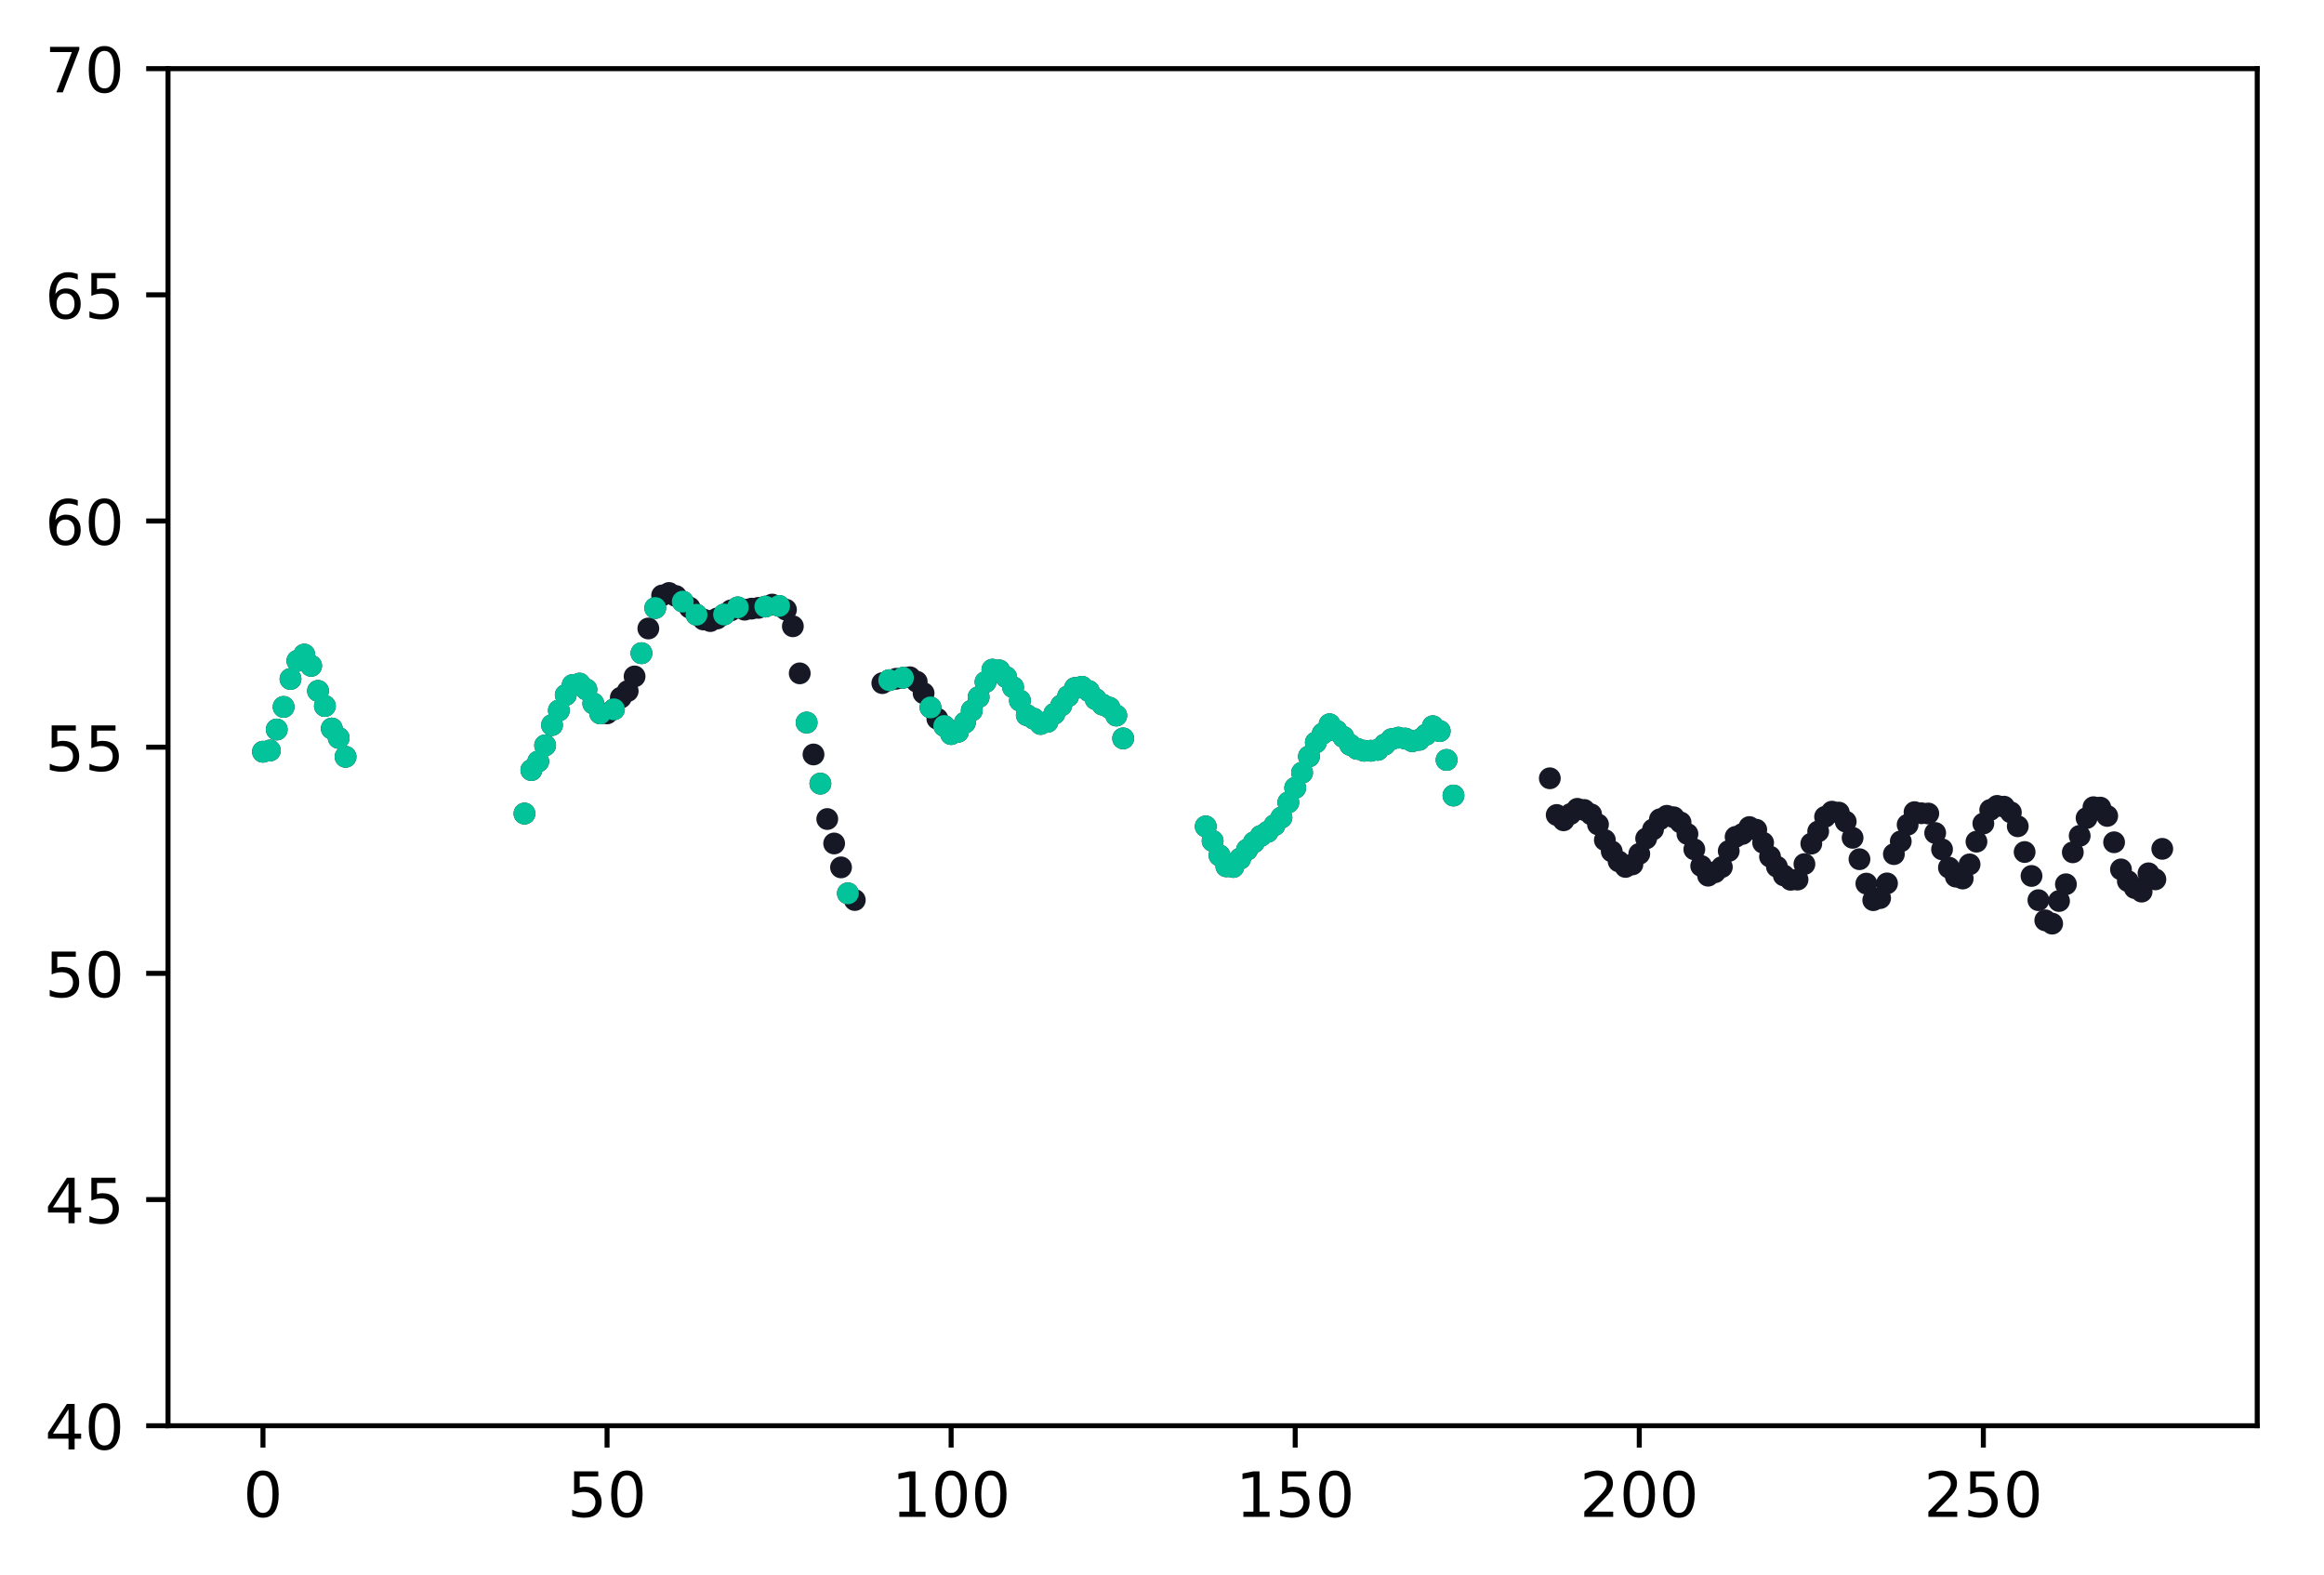 <?xml version="1.0" encoding="utf-8" standalone="no"?>
<!DOCTYPE svg PUBLIC "-//W3C//DTD SVG 1.1//EN"
  "http://www.w3.org/Graphics/SVG/1.1/DTD/svg11.dtd">
<!-- Created with matplotlib (https://matplotlib.org/) -->
<svg height="252.317pt" version="1.1" viewBox="0 0 372.425 252.317" width="372.425pt" xmlns="http://www.w3.org/2000/svg" xmlns:xlink="http://www.w3.org/1999/xlink">
 <defs>
  <style type="text/css">
*{stroke-linecap:butt;stroke-linejoin:round;}
  </style>
 </defs>
 <g id="figure_1">
  <g id="patch_1">
   <path d="M -0 252.317 
L 372.425 252.317 
L 372.425 0 
L -0 0 
z
" style="fill:#ffffff;"/>
  </g>
  <g id="axes_1">
   <g id="patch_2">
    <path d="M 26.925 228.439 
L 361.725 228.439 
L 361.725 10.999 
L 26.925 10.999 
z
" style="fill:#ffffff;"/>
   </g>
   <g id="matplotlib.axis_1">
    <g id="xtick_1">
     <g id="line2d_1">
      <defs>
       <path d="M 0 0 
L 0 3.5 
" id="mfdc6f84a9b" style="stroke:#000000;stroke-width:0.8;"/>
      </defs>
      <g>
       <use style="stroke:#000000;stroke-width:0.8;" x="42.143" xlink:href="#mfdc6f84a9b" y="228.439"/>
      </g>
     </g>
     <g id="text_1">
      <!-- 0 -->
      <defs>
       <path d="M 31.781 66.406 
Q 24.172 66.406 20.328 58.906 
Q 16.5 51.422 16.5 36.375 
Q 16.5 21.391 20.328 13.891 
Q 24.172 6.391 31.781 6.391 
Q 39.453 6.391 43.281 13.891 
Q 47.125 21.391 47.125 36.375 
Q 47.125 51.422 43.281 58.906 
Q 39.453 66.406 31.781 66.406 
z
M 31.781 74.219 
Q 44.047 74.219 50.516 64.516 
Q 56.984 54.828 56.984 36.375 
Q 56.984 17.969 50.516 8.266 
Q 44.047 -1.422 31.781 -1.422 
Q 19.531 -1.422 13.062 8.266 
Q 6.594 17.969 6.594 36.375 
Q 6.594 54.828 13.062 64.516 
Q 19.531 74.219 31.781 74.219 
z
" id="DejaVuSans-48"/>
      </defs>
      <g transform="translate(38.962 243.038)scale(0.1 -0.1)">
       <use xlink:href="#DejaVuSans-48"/>
      </g>
     </g>
    </g>
    <g id="xtick_2">
     <g id="line2d_2">
      <g>
       <use style="stroke:#000000;stroke-width:0.8;" x="97.282" xlink:href="#mfdc6f84a9b" y="228.439"/>
      </g>
     </g>
     <g id="text_2">
      <!-- 50 -->
      <defs>
       <path d="M 10.797 72.906 
L 49.516 72.906 
L 49.516 64.594 
L 19.828 64.594 
L 19.828 46.734 
Q 21.969 47.469 24.109 47.828 
Q 26.266 48.188 28.422 48.188 
Q 40.625 48.188 47.75 41.5 
Q 54.891 34.812 54.891 23.391 
Q 54.891 11.625 47.562 5.094 
Q 40.234 -1.422 26.906 -1.422 
Q 22.312 -1.422 17.547 -0.641 
Q 12.797 0.141 7.719 1.703 
L 7.719 11.625 
Q 12.109 9.234 16.797 8.062 
Q 21.484 6.891 26.703 6.891 
Q 35.156 6.891 40.078 11.328 
Q 45.016 15.766 45.016 23.391 
Q 45.016 31 40.078 35.438 
Q 35.156 39.891 26.703 39.891 
Q 22.75 39.891 18.812 39.016 
Q 14.891 38.141 10.797 36.281 
z
" id="DejaVuSans-53"/>
      </defs>
      <g transform="translate(90.919 243.038)scale(0.1 -0.1)">
       <use xlink:href="#DejaVuSans-53"/>
       <use x="63.623" xlink:href="#DejaVuSans-48"/>
      </g>
     </g>
    </g>
    <g id="xtick_3">
     <g id="line2d_3">
      <g>
       <use style="stroke:#000000;stroke-width:0.8;" x="152.42" xlink:href="#mfdc6f84a9b" y="228.439"/>
      </g>
     </g>
     <g id="text_3">
      <!-- 100 -->
      <defs>
       <path d="M 12.406 8.297 
L 28.516 8.297 
L 28.516 63.922 
L 10.984 60.406 
L 10.984 69.391 
L 28.422 72.906 
L 38.281 72.906 
L 38.281 8.297 
L 54.391 8.297 
L 54.391 0 
L 12.406 0 
z
" id="DejaVuSans-49"/>
      </defs>
      <g transform="translate(142.876 243.038)scale(0.1 -0.1)">
       <use xlink:href="#DejaVuSans-49"/>
       <use x="63.623" xlink:href="#DejaVuSans-48"/>
       <use x="127.246" xlink:href="#DejaVuSans-48"/>
      </g>
     </g>
    </g>
    <g id="xtick_4">
     <g id="line2d_4">
      <g>
       <use style="stroke:#000000;stroke-width:0.8;" x="207.558" xlink:href="#mfdc6f84a9b" y="228.439"/>
      </g>
     </g>
     <g id="text_4">
      <!-- 150 -->
      <g transform="translate(198.014 243.038)scale(0.1 -0.1)">
       <use xlink:href="#DejaVuSans-49"/>
       <use x="63.623" xlink:href="#DejaVuSans-53"/>
       <use x="127.246" xlink:href="#DejaVuSans-48"/>
      </g>
     </g>
    </g>
    <g id="xtick_5">
     <g id="line2d_5">
      <g>
       <use style="stroke:#000000;stroke-width:0.8;" x="262.697" xlink:href="#mfdc6f84a9b" y="228.439"/>
      </g>
     </g>
     <g id="text_5">
      <!-- 200 -->
      <defs>
       <path d="M 19.188 8.297 
L 53.609 8.297 
L 53.609 0 
L 7.328 0 
L 7.328 8.297 
Q 12.938 14.109 22.625 23.891 
Q 32.328 33.688 34.812 36.531 
Q 39.547 41.844 41.422 45.531 
Q 43.312 49.219 43.312 52.781 
Q 43.312 58.594 39.234 62.25 
Q 35.156 65.922 28.609 65.922 
Q 23.969 65.922 18.812 64.312 
Q 13.672 62.703 7.812 59.422 
L 7.812 69.391 
Q 13.766 71.781 18.938 73 
Q 24.125 74.219 28.422 74.219 
Q 39.75 74.219 46.484 68.547 
Q 53.219 62.891 53.219 53.422 
Q 53.219 48.922 51.531 44.891 
Q 49.859 40.875 45.406 35.406 
Q 44.188 33.984 37.641 27.219 
Q 31.109 20.453 19.188 8.297 
z
" id="DejaVuSans-50"/>
      </defs>
      <g transform="translate(253.153 243.038)scale(0.1 -0.1)">
       <use xlink:href="#DejaVuSans-50"/>
       <use x="63.623" xlink:href="#DejaVuSans-48"/>
       <use x="127.246" xlink:href="#DejaVuSans-48"/>
      </g>
     </g>
    </g>
    <g id="xtick_6">
     <g id="line2d_6">
      <g>
       <use style="stroke:#000000;stroke-width:0.8;" x="317.835" xlink:href="#mfdc6f84a9b" y="228.439"/>
      </g>
     </g>
     <g id="text_6">
      <!-- 250 -->
      <g transform="translate(308.291 243.038)scale(0.1 -0.1)">
       <use xlink:href="#DejaVuSans-50"/>
       <use x="63.623" xlink:href="#DejaVuSans-53"/>
       <use x="127.246" xlink:href="#DejaVuSans-48"/>
      </g>
     </g>
    </g>
   </g>
   <g id="matplotlib.axis_2">
    <g id="ytick_1">
     <g id="line2d_7">
      <defs>
       <path d="M 0 0 
L -3.5 0 
" id="mb478667472" style="stroke:#000000;stroke-width:0.8;"/>
      </defs>
      <g>
       <use style="stroke:#000000;stroke-width:0.8;" x="26.925" xlink:href="#mb478667472" y="228.439"/>
      </g>
     </g>
     <g id="text_7">
      <!-- 40 -->
      <defs>
       <path d="M 37.797 64.312 
L 12.891 25.391 
L 37.797 25.391 
z
M 35.203 72.906 
L 47.609 72.906 
L 47.609 25.391 
L 58.016 25.391 
L 58.016 17.188 
L 47.609 17.188 
L 47.609 0 
L 37.797 0 
L 37.797 17.188 
L 4.891 17.188 
L 4.891 26.703 
z
" id="DejaVuSans-52"/>
      </defs>
      <g transform="translate(7.2 232.238)scale(0.1 -0.1)">
       <use xlink:href="#DejaVuSans-52"/>
       <use x="63.623" xlink:href="#DejaVuSans-48"/>
      </g>
     </g>
    </g>
    <g id="ytick_2">
     <g id="line2d_8">
      <g>
       <use style="stroke:#000000;stroke-width:0.8;" x="26.925" xlink:href="#mb478667472" y="192.199"/>
      </g>
     </g>
     <g id="text_8">
      <!-- 45 -->
      <g transform="translate(7.2 195.998)scale(0.1 -0.1)">
       <use xlink:href="#DejaVuSans-52"/>
       <use x="63.623" xlink:href="#DejaVuSans-53"/>
      </g>
     </g>
    </g>
    <g id="ytick_3">
     <g id="line2d_9">
      <g>
       <use style="stroke:#000000;stroke-width:0.8;" x="26.925" xlink:href="#mb478667472" y="155.959"/>
      </g>
     </g>
     <g id="text_9">
      <!-- 50 -->
      <g transform="translate(7.2 159.758)scale(0.1 -0.1)">
       <use xlink:href="#DejaVuSans-53"/>
       <use x="63.623" xlink:href="#DejaVuSans-48"/>
      </g>
     </g>
    </g>
    <g id="ytick_4">
     <g id="line2d_10">
      <g>
       <use style="stroke:#000000;stroke-width:0.8;" x="26.925" xlink:href="#mb478667472" y="119.719"/>
      </g>
     </g>
     <g id="text_10">
      <!-- 55 -->
      <g transform="translate(7.2 123.518)scale(0.1 -0.1)">
       <use xlink:href="#DejaVuSans-53"/>
       <use x="63.623" xlink:href="#DejaVuSans-53"/>
      </g>
     </g>
    </g>
    <g id="ytick_5">
     <g id="line2d_11">
      <g>
       <use style="stroke:#000000;stroke-width:0.8;" x="26.925" xlink:href="#mb478667472" y="83.479"/>
      </g>
     </g>
     <g id="text_11">
      <!-- 60 -->
      <defs>
       <path d="M 33.016 40.375 
Q 26.375 40.375 22.484 35.828 
Q 18.609 31.297 18.609 23.391 
Q 18.609 15.531 22.484 10.953 
Q 26.375 6.391 33.016 6.391 
Q 39.656 6.391 43.531 10.953 
Q 47.406 15.531 47.406 23.391 
Q 47.406 31.297 43.531 35.828 
Q 39.656 40.375 33.016 40.375 
z
M 52.594 71.297 
L 52.594 62.312 
Q 48.875 64.062 45.094 64.984 
Q 41.312 65.922 37.594 65.922 
Q 27.828 65.922 22.672 59.328 
Q 17.531 52.734 16.797 39.406 
Q 19.672 43.656 24.016 45.922 
Q 28.375 48.188 33.594 48.188 
Q 44.578 48.188 50.953 41.516 
Q 57.328 34.859 57.328 23.391 
Q 57.328 12.156 50.688 5.359 
Q 44.047 -1.422 33.016 -1.422 
Q 20.359 -1.422 13.672 8.266 
Q 6.984 17.969 6.984 36.375 
Q 6.984 53.656 15.188 63.938 
Q 23.391 74.219 37.203 74.219 
Q 40.922 74.219 44.703 73.484 
Q 48.484 72.75 52.594 71.297 
z
" id="DejaVuSans-54"/>
      </defs>
      <g transform="translate(7.2 87.278)scale(0.1 -0.1)">
       <use xlink:href="#DejaVuSans-54"/>
       <use x="63.623" xlink:href="#DejaVuSans-48"/>
      </g>
     </g>
    </g>
    <g id="ytick_6">
     <g id="line2d_12">
      <g>
       <use style="stroke:#000000;stroke-width:0.8;" x="26.925" xlink:href="#mb478667472" y="47.239"/>
      </g>
     </g>
     <g id="text_12">
      <!-- 65 -->
      <g transform="translate(7.2 51.038)scale(0.1 -0.1)">
       <use xlink:href="#DejaVuSans-54"/>
       <use x="63.623" xlink:href="#DejaVuSans-53"/>
      </g>
     </g>
    </g>
    <g id="ytick_7">
     <g id="line2d_13">
      <g>
       <use style="stroke:#000000;stroke-width:0.8;" x="26.925" xlink:href="#mb478667472" y="10.999"/>
      </g>
     </g>
     <g id="text_13">
      <!-- 70 -->
      <defs>
       <path d="M 8.203 72.906 
L 55.078 72.906 
L 55.078 68.703 
L 28.609 0 
L 18.312 0 
L 43.219 64.594 
L 8.203 64.594 
z
" id="DejaVuSans-55"/>
      </defs>
      <g transform="translate(7.2 14.798)scale(0.1 -0.1)">
       <use xlink:href="#DejaVuSans-55"/>
       <use x="63.623" xlink:href="#DejaVuSans-48"/>
      </g>
     </g>
    </g>
   </g>
   <g id="line2d_14">
    <defs>
     <path d="M 0 1.25 
C 0.332 1.25 0.649 1.118 0.884 0.884 
C 1.118 0.649 1.25 0.332 1.25 0 
C 1.25 -0.332 1.118 -0.649 0.884 -0.884 
C 0.649 -1.118 0.332 -1.25 0 -1.25 
C -0.332 -1.25 -0.649 -1.118 -0.884 -0.884 
C -1.118 -0.649 -1.25 -0.332 -1.25 0 
C -1.25 0.332 -1.118 0.649 -0.884 0.884 
C -0.649 1.118 -0.332 1.25 0 1.25 
z
" id="m51a2cabc9d" style="stroke:#161925;"/>
    </defs>
    <g clip-path="url(#pc8c2c3cf5c)">
     <use style="fill:#161925;stroke:#161925;" x="42.143" xlink:href="#m51a2cabc9d" y="120.448"/>
     <use style="fill:#161925;stroke:#161925;" x="43.246" xlink:href="#m51a2cabc9d" y="120.25"/>
     <use style="fill:#161925;stroke:#161925;" x="44.349" xlink:href="#m51a2cabc9d" y="116.885"/>
     <use style="fill:#161925;stroke:#161925;" x="45.451" xlink:href="#m51a2cabc9d" y="113.267"/>
     <use style="fill:#161925;stroke:#161925;" x="46.554" xlink:href="#m51a2cabc9d" y="108.788"/>
     <use style="fill:#161925;stroke:#161925;" x="47.657" xlink:href="#m51a2cabc9d" y="105.88"/>
     <use style="fill:#161925;stroke:#161925;" x="48.76" xlink:href="#m51a2cabc9d" y="104.885"/>
     <use style="fill:#161925;stroke:#161925;" x="49.863" xlink:href="#m51a2cabc9d" y="106.684"/>
     <use style="fill:#161925;stroke:#161925;" x="50.965" xlink:href="#m51a2cabc9d" y="110.7"/>
     <use style="fill:#161925;stroke:#161925;" x="52.068" xlink:href="#m51a2cabc9d" y="113.123"/>
     <use style="fill:#161925;stroke:#161925;" x="53.171" xlink:href="#m51a2cabc9d" y="116.727"/>
     <use style="fill:#161925;stroke:#161925;" x="54.274" xlink:href="#m51a2cabc9d" y="118.233"/>
     <use style="fill:#161925;stroke:#161925;" x="55.376" xlink:href="#m51a2cabc9d" y="121.257"/>
     <use style="fill:#161925;stroke:#161925;" x="84.048" xlink:href="#m51a2cabc9d" y="130.352"/>
     <use style="fill:#161925;stroke:#161925;" x="85.151" xlink:href="#m51a2cabc9d" y="123.383"/>
     <use style="fill:#161925;stroke:#161925;" x="86.254" xlink:href="#m51a2cabc9d" y="121.999"/>
     <use style="fill:#161925;stroke:#161925;" x="87.357" xlink:href="#m51a2cabc9d" y="119.427"/>
     <use style="fill:#161925;stroke:#161925;" x="88.459" xlink:href="#m51a2cabc9d" y="116.17"/>
     <use style="fill:#161925;stroke:#161925;" x="89.562" xlink:href="#m51a2cabc9d" y="113.835"/>
     <use style="fill:#161925;stroke:#161925;" x="90.665" xlink:href="#m51a2cabc9d" y="111.353"/>
     <use style="fill:#161925;stroke:#161925;" x="91.768" xlink:href="#m51a2cabc9d" y="109.761"/>
     <use style="fill:#161925;stroke:#161925;" x="92.87" xlink:href="#m51a2cabc9d" y="109.535"/>
     <use style="fill:#161925;stroke:#161925;" x="93.973" xlink:href="#m51a2cabc9d" y="110.478"/>
     <use style="fill:#161925;stroke:#161925;" x="95.076" xlink:href="#m51a2cabc9d" y="112.714"/>
     <use style="fill:#161925;stroke:#161925;" x="96.179" xlink:href="#m51a2cabc9d" y="114.304"/>
     <use style="fill:#161925;stroke:#161925;" x="97.282" xlink:href="#m51a2cabc9d" y="114.3"/>
     <use style="fill:#161925;stroke:#161925;" x="98.384" xlink:href="#m51a2cabc9d" y="113.651"/>
     <use style="fill:#161925;stroke:#161925;" x="99.487" xlink:href="#m51a2cabc9d" y="111.778"/>
     <use style="fill:#161925;stroke:#161925;" x="100.59" xlink:href="#m51a2cabc9d" y="110.725"/>
     <use style="fill:#161925;stroke:#161925;" x="101.693" xlink:href="#m51a2cabc9d" y="108.38"/>
     <use style="fill:#161925;stroke:#161925;" x="102.795" xlink:href="#m51a2cabc9d" y="104.659"/>
     <use style="fill:#161925;stroke:#161925;" x="103.898" xlink:href="#m51a2cabc9d" y="100.701"/>
     <use style="fill:#161925;stroke:#161925;" x="105.001" xlink:href="#m51a2cabc9d" y="97.419"/>
     <use style="fill:#161925;stroke:#161925;" x="106.104" xlink:href="#m51a2cabc9d" y="95.408"/>
     <use style="fill:#161925;stroke:#161925;" x="107.206" xlink:href="#m51a2cabc9d" y="95.01"/>
     <use style="fill:#161925;stroke:#161925;" x="108.309" xlink:href="#m51a2cabc9d" y="95.497"/>
     <use style="fill:#161925;stroke:#161925;" x="109.412" xlink:href="#m51a2cabc9d" y="96.392"/>
     <use style="fill:#161925;stroke:#161925;" x="110.515" xlink:href="#m51a2cabc9d" y="97.358"/>
     <use style="fill:#161925;stroke:#161925;" x="111.617" xlink:href="#m51a2cabc9d" y="98.495"/>
     <use style="fill:#161925;stroke:#161925;" x="112.72" xlink:href="#m51a2cabc9d" y="99.257"/>
     <use style="fill:#161925;stroke:#161925;" x="113.823" xlink:href="#m51a2cabc9d" y="99.512"/>
     <use style="fill:#161925;stroke:#161925;" x="114.926" xlink:href="#m51a2cabc9d" y="99.094"/>
     <use style="fill:#161925;stroke:#161925;" x="116.029" xlink:href="#m51a2cabc9d" y="98.461"/>
     <use style="fill:#161925;stroke:#161925;" x="117.131" xlink:href="#m51a2cabc9d" y="97.801"/>
     <use style="fill:#161925;stroke:#161925;" x="118.234" xlink:href="#m51a2cabc9d" y="97.316"/>
     <use style="fill:#161925;stroke:#161925;" x="119.337" xlink:href="#m51a2cabc9d" y="97.689"/>
     <use style="fill:#161925;stroke:#161925;" x="120.44" xlink:href="#m51a2cabc9d" y="97.522"/>
     <use style="fill:#161925;stroke:#161925;" x="121.542" xlink:href="#m51a2cabc9d" y="97.395"/>
     <use style="fill:#161925;stroke:#161925;" x="122.645" xlink:href="#m51a2cabc9d" y="97.192"/>
     <use style="fill:#161925;stroke:#161925;" x="123.748" xlink:href="#m51a2cabc9d" y="96.867"/>
     <use style="fill:#161925;stroke:#161925;" x="124.851" xlink:href="#m51a2cabc9d" y="97.085"/>
     <use style="fill:#161925;stroke:#161925;" x="125.953" xlink:href="#m51a2cabc9d" y="97.69"/>
     <use style="fill:#161925;stroke:#161925;" x="127.056" xlink:href="#m51a2cabc9d" y="100.346"/>
     <use style="fill:#161925;stroke:#161925;" x="128.159" xlink:href="#m51a2cabc9d" y="107.889"/>
     <use style="fill:#161925;stroke:#161925;" x="129.262" xlink:href="#m51a2cabc9d" y="115.773"/>
     <use style="fill:#161925;stroke:#161925;" x="130.365" xlink:href="#m51a2cabc9d" y="120.885"/>
     <use style="fill:#161925;stroke:#161925;" x="131.467" xlink:href="#m51a2cabc9d" y="125.556"/>
     <use style="fill:#161925;stroke:#161925;" x="132.57" xlink:href="#m51a2cabc9d" y="131.23"/>
     <use style="fill:#161925;stroke:#161925;" x="133.673" xlink:href="#m51a2cabc9d" y="135.145"/>
     <use style="fill:#161925;stroke:#161925;" x="134.776" xlink:href="#m51a2cabc9d" y="138.977"/>
     <use style="fill:#161925;stroke:#161925;" x="135.878" xlink:href="#m51a2cabc9d" y="143.136"/>
     <use style="fill:#161925;stroke:#161925;" x="136.981" xlink:href="#m51a2cabc9d" y="144.206"/>
     <use style="fill:#161925;stroke:#161925;" x="141.392" xlink:href="#m51a2cabc9d" y="109.456"/>
     <use style="fill:#161925;stroke:#161925;" x="142.495" xlink:href="#m51a2cabc9d" y="108.983"/>
     <use style="fill:#161925;stroke:#161925;" x="143.598" xlink:href="#m51a2cabc9d" y="108.758"/>
     <use style="fill:#161925;stroke:#161925;" x="144.7" xlink:href="#m51a2cabc9d" y="108.602"/>
     <use style="fill:#161925;stroke:#161925;" x="145.803" xlink:href="#m51a2cabc9d" y="108.514"/>
     <use style="fill:#161925;stroke:#161925;" x="146.906" xlink:href="#m51a2cabc9d" y="109.225"/>
     <use style="fill:#161925;stroke:#161925;" x="148.009" xlink:href="#m51a2cabc9d" y="111.071"/>
     <use style="fill:#161925;stroke:#161925;" x="149.112" xlink:href="#m51a2cabc9d" y="113.349"/>
     <use style="fill:#161925;stroke:#161925;" x="150.214" xlink:href="#m51a2cabc9d" y="115.163"/>
     <use style="fill:#161925;stroke:#161925;" x="151.317" xlink:href="#m51a2cabc9d" y="116.319"/>
     <use style="fill:#161925;stroke:#161925;" x="152.42" xlink:href="#m51a2cabc9d" y="117.617"/>
     <use style="fill:#161925;stroke:#161925;" x="153.523" xlink:href="#m51a2cabc9d" y="117.25"/>
     <use style="fill:#161925;stroke:#161925;" x="154.625" xlink:href="#m51a2cabc9d" y="115.782"/>
     <use style="fill:#161925;stroke:#161925;" x="155.728" xlink:href="#m51a2cabc9d" y="113.845"/>
     <use style="fill:#161925;stroke:#161925;" x="156.831" xlink:href="#m51a2cabc9d" y="111.692"/>
     <use style="fill:#161925;stroke:#161925;" x="157.934" xlink:href="#m51a2cabc9d" y="109.272"/>
     <use style="fill:#161925;stroke:#161925;" x="159.036" xlink:href="#m51a2cabc9d" y="107.302"/>
     <use style="fill:#161925;stroke:#161925;" x="160.139" xlink:href="#m51a2cabc9d" y="107.422"/>
     <use style="fill:#161925;stroke:#161925;" x="161.242" xlink:href="#m51a2cabc9d" y="108.493"/>
     <use style="fill:#161925;stroke:#161925;" x="162.345" xlink:href="#m51a2cabc9d" y="110.112"/>
     <use style="fill:#161925;stroke:#161925;" x="163.448" xlink:href="#m51a2cabc9d" y="112.254"/>
     <use style="fill:#161925;stroke:#161925;" x="164.55" xlink:href="#m51a2cabc9d" y="114.582"/>
     <use style="fill:#161925;stroke:#161925;" x="165.653" xlink:href="#m51a2cabc9d" y="115.154"/>
     <use style="fill:#161925;stroke:#161925;" x="166.756" xlink:href="#m51a2cabc9d" y="115.992"/>
     <use style="fill:#161925;stroke:#161925;" x="167.859" xlink:href="#m51a2cabc9d" y="115.658"/>
     <use style="fill:#161925;stroke:#161925;" x="168.961" xlink:href="#m51a2cabc9d" y="114.356"/>
     <use style="fill:#161925;stroke:#161925;" x="170.064" xlink:href="#m51a2cabc9d" y="113.035"/>
     <use style="fill:#161925;stroke:#161925;" x="171.167" xlink:href="#m51a2cabc9d" y="111.541"/>
     <use style="fill:#161925;stroke:#161925;" x="172.27" xlink:href="#m51a2cabc9d" y="110.238"/>
     <use style="fill:#161925;stroke:#161925;" x="173.372" xlink:href="#m51a2cabc9d" y="110.041"/>
     <use style="fill:#161925;stroke:#161925;" x="174.475" xlink:href="#m51a2cabc9d" y="110.726"/>
     <use style="fill:#161925;stroke:#161925;" x="175.578" xlink:href="#m51a2cabc9d" y="112.013"/>
     <use style="fill:#161925;stroke:#161925;" x="176.681" xlink:href="#m51a2cabc9d" y="112.899"/>
     <use style="fill:#161925;stroke:#161925;" x="177.783" xlink:href="#m51a2cabc9d" y="113.389"/>
     <use style="fill:#161925;stroke:#161925;" x="178.886" xlink:href="#m51a2cabc9d" y="114.645"/>
     <use style="fill:#161925;stroke:#161925;" x="179.989" xlink:href="#m51a2cabc9d" y="118.311"/>
     <use style="fill:#161925;stroke:#161925;" x="193.222" xlink:href="#m51a2cabc9d" y="132.416"/>
     <use style="fill:#161925;stroke:#161925;" x="194.325" xlink:href="#m51a2cabc9d" y="134.738"/>
     <use style="fill:#161925;stroke:#161925;" x="195.428" xlink:href="#m51a2cabc9d" y="137.058"/>
     <use style="fill:#161925;stroke:#161925;" x="196.531" xlink:href="#m51a2cabc9d" y="138.802"/>
     <use style="fill:#161925;stroke:#161925;" x="197.633" xlink:href="#m51a2cabc9d" y="138.912"/>
     <use style="fill:#161925;stroke:#161925;" x="198.736" xlink:href="#m51a2cabc9d" y="137.573"/>
     <use style="fill:#161925;stroke:#161925;" x="199.839" xlink:href="#m51a2cabc9d" y="136.153"/>
     <use style="fill:#161925;stroke:#161925;" x="200.942" xlink:href="#m51a2cabc9d" y="134.957"/>
     <use style="fill:#161925;stroke:#161925;" x="202.044" xlink:href="#m51a2cabc9d" y="133.938"/>
     <use style="fill:#161925;stroke:#161925;" x="203.147" xlink:href="#m51a2cabc9d" y="133.277"/>
     <use style="fill:#161925;stroke:#161925;" x="204.25" xlink:href="#m51a2cabc9d" y="132.205"/>
     <use style="fill:#161925;stroke:#161925;" x="205.353" xlink:href="#m51a2cabc9d" y="130.982"/>
     <use style="fill:#161925;stroke:#161925;" x="206.455" xlink:href="#m51a2cabc9d" y="128.565"/>
     <use style="fill:#161925;stroke:#161925;" x="207.558" xlink:href="#m51a2cabc9d" y="126.237"/>
     <use style="fill:#161925;stroke:#161925;" x="208.661" xlink:href="#m51a2cabc9d" y="123.802"/>
     <use style="fill:#161925;stroke:#161925;" x="209.764" xlink:href="#m51a2cabc9d" y="121.201"/>
     <use style="fill:#161925;stroke:#161925;" x="210.867" xlink:href="#m51a2cabc9d" y="118.958"/>
     <use style="fill:#161925;stroke:#161925;" x="211.969" xlink:href="#m51a2cabc9d" y="117.541"/>
     <use style="fill:#161925;stroke:#161925;" x="213.072" xlink:href="#m51a2cabc9d" y="116.05"/>
     <use style="fill:#161925;stroke:#161925;" x="214.175" xlink:href="#m51a2cabc9d" y="117.095"/>
     <use style="fill:#161925;stroke:#161925;" x="215.278" xlink:href="#m51a2cabc9d" y="118.078"/>
     <use style="fill:#161925;stroke:#161925;" x="216.38" xlink:href="#m51a2cabc9d" y="119.349"/>
     <use style="fill:#161925;stroke:#161925;" x="217.483" xlink:href="#m51a2cabc9d" y="119.989"/>
     <use style="fill:#161925;stroke:#161925;" x="218.586" xlink:href="#m51a2cabc9d" y="120.287"/>
     <use style="fill:#161925;stroke:#161925;" x="219.689" xlink:href="#m51a2cabc9d" y="120.29"/>
     <use style="fill:#161925;stroke:#161925;" x="220.791" xlink:href="#m51a2cabc9d" y="120.144"/>
     <use style="fill:#161925;stroke:#161925;" x="221.894" xlink:href="#m51a2cabc9d" y="119.296"/>
     <use style="fill:#161925;stroke:#161925;" x="222.997" xlink:href="#m51a2cabc9d" y="118.438"/>
     <use style="fill:#161925;stroke:#161925;" x="224.1" xlink:href="#m51a2cabc9d" y="118.196"/>
     <use style="fill:#161925;stroke:#161925;" x="225.202" xlink:href="#m51a2cabc9d" y="118.34"/>
     <use style="fill:#161925;stroke:#161925;" x="226.305" xlink:href="#m51a2cabc9d" y="118.756"/>
     <use style="fill:#161925;stroke:#161925;" x="227.408" xlink:href="#m51a2cabc9d" y="118.535"/>
     <use style="fill:#161925;stroke:#161925;" x="228.511" xlink:href="#m51a2cabc9d" y="117.722"/>
     <use style="fill:#161925;stroke:#161925;" x="229.614" xlink:href="#m51a2cabc9d" y="116.367"/>
     <use style="fill:#161925;stroke:#161925;" x="230.716" xlink:href="#m51a2cabc9d" y="117.14"/>
     <use style="fill:#161925;stroke:#161925;" x="231.819" xlink:href="#m51a2cabc9d" y="121.761"/>
     <use style="fill:#161925;stroke:#161925;" x="232.922" xlink:href="#m51a2cabc9d" y="127.464"/>
     <use style="fill:#161925;stroke:#161925;" x="248.361" xlink:href="#m51a2cabc9d" y="124.701"/>
     <use style="fill:#161925;stroke:#161925;" x="249.463" xlink:href="#m51a2cabc9d" y="130.58"/>
     <use style="fill:#161925;stroke:#161925;" x="250.566" xlink:href="#m51a2cabc9d" y="131.435"/>
     <use style="fill:#161925;stroke:#161925;" x="251.669" xlink:href="#m51a2cabc9d" y="130.425"/>
     <use style="fill:#161925;stroke:#161925;" x="252.772" xlink:href="#m51a2cabc9d" y="129.593"/>
     <use style="fill:#161925;stroke:#161925;" x="253.874" xlink:href="#m51a2cabc9d" y="129.777"/>
     <use style="fill:#161925;stroke:#161925;" x="254.977" xlink:href="#m51a2cabc9d" y="130.48"/>
     <use style="fill:#161925;stroke:#161925;" x="256.08" xlink:href="#m51a2cabc9d" y="132.091"/>
     <use style="fill:#161925;stroke:#161925;" x="257.183" xlink:href="#m51a2cabc9d" y="134.601"/>
     <use style="fill:#161925;stroke:#161925;" x="258.285" xlink:href="#m51a2cabc9d" y="136.415"/>
     <use style="fill:#161925;stroke:#161925;" x="259.388" xlink:href="#m51a2cabc9d" y="138.011"/>
     <use style="fill:#161925;stroke:#161925;" x="260.491" xlink:href="#m51a2cabc9d" y="138.903"/>
     <use style="fill:#161925;stroke:#161925;" x="261.594" xlink:href="#m51a2cabc9d" y="138.501"/>
     <use style="fill:#161925;stroke:#161925;" x="262.697" xlink:href="#m51a2cabc9d" y="136.808"/>
     <use style="fill:#161925;stroke:#161925;" x="263.799" xlink:href="#m51a2cabc9d" y="134.349"/>
     <use style="fill:#161925;stroke:#161925;" x="264.902" xlink:href="#m51a2cabc9d" y="132.892"/>
     <use style="fill:#161925;stroke:#161925;" x="266.005" xlink:href="#m51a2cabc9d" y="131.27"/>
     <use style="fill:#161925;stroke:#161925;" x="267.108" xlink:href="#m51a2cabc9d" y="130.712"/>
     <use style="fill:#161925;stroke:#161925;" x="268.21" xlink:href="#m51a2cabc9d" y="130.943"/>
     <use style="fill:#161925;stroke:#161925;" x="269.313" xlink:href="#m51a2cabc9d" y="131.776"/>
     <use style="fill:#161925;stroke:#161925;" x="270.416" xlink:href="#m51a2cabc9d" y="133.624"/>
     <use style="fill:#161925;stroke:#161925;" x="271.519" xlink:href="#m51a2cabc9d" y="136.087"/>
     <use style="fill:#161925;stroke:#161925;" x="272.621" xlink:href="#m51a2cabc9d" y="138.751"/>
     <use style="fill:#161925;stroke:#161925;" x="273.724" xlink:href="#m51a2cabc9d" y="140.306"/>
     <use style="fill:#161925;stroke:#161925;" x="274.827" xlink:href="#m51a2cabc9d" y="139.757"/>
     <use style="fill:#161925;stroke:#161925;" x="275.93" xlink:href="#m51a2cabc9d" y="138.926"/>
     <use style="fill:#161925;stroke:#161925;" x="277.033" xlink:href="#m51a2cabc9d" y="136.354"/>
     <use style="fill:#161925;stroke:#161925;" x="278.135" xlink:href="#m51a2cabc9d" y="134.089"/>
     <use style="fill:#161925;stroke:#161925;" x="279.238" xlink:href="#m51a2cabc9d" y="133.613"/>
     <use style="fill:#161925;stroke:#161925;" x="280.341" xlink:href="#m51a2cabc9d" y="132.515"/>
     <use style="fill:#161925;stroke:#161925;" x="281.444" xlink:href="#m51a2cabc9d" y="132.942"/>
     <use style="fill:#161925;stroke:#161925;" x="282.546" xlink:href="#m51a2cabc9d" y="135.027"/>
     <use style="fill:#161925;stroke:#161925;" x="283.649" xlink:href="#m51a2cabc9d" y="137.252"/>
     <use style="fill:#161925;stroke:#161925;" x="284.752" xlink:href="#m51a2cabc9d" y="138.865"/>
     <use style="fill:#161925;stroke:#161925;" x="285.855" xlink:href="#m51a2cabc9d" y="140.264"/>
     <use style="fill:#161925;stroke:#161925;" x="286.957" xlink:href="#m51a2cabc9d" y="140.964"/>
     <use style="fill:#161925;stroke:#161925;" x="288.06" xlink:href="#m51a2cabc9d" y="140.934"/>
     <use style="fill:#161925;stroke:#161925;" x="289.163" xlink:href="#m51a2cabc9d" y="138.446"/>
     <use style="fill:#161925;stroke:#161925;" x="290.266" xlink:href="#m51a2cabc9d" y="135.169"/>
     <use style="fill:#161925;stroke:#161925;" x="291.368" xlink:href="#m51a2cabc9d" y="133.216"/>
     <use style="fill:#161925;stroke:#161925;" x="292.471" xlink:href="#m51a2cabc9d" y="130.876"/>
     <use style="fill:#161925;stroke:#161925;" x="293.574" xlink:href="#m51a2cabc9d" y="130.051"/>
     <use style="fill:#161925;stroke:#161925;" x="294.677" xlink:href="#m51a2cabc9d" y="130.198"/>
     <use style="fill:#161925;stroke:#161925;" x="295.78" xlink:href="#m51a2cabc9d" y="131.639"/>
     <use style="fill:#161925;stroke:#161925;" x="296.882" xlink:href="#m51a2cabc9d" y="134.239"/>
     <use style="fill:#161925;stroke:#161925;" x="297.985" xlink:href="#m51a2cabc9d" y="137.667"/>
     <use style="fill:#161925;stroke:#161925;" x="299.088" xlink:href="#m51a2cabc9d" y="141.575"/>
     <use style="fill:#161925;stroke:#161925;" x="300.191" xlink:href="#m51a2cabc9d" y="144.232"/>
     <use style="fill:#161925;stroke:#161925;" x="301.293" xlink:href="#m51a2cabc9d" y="143.895"/>
     <use style="fill:#161925;stroke:#161925;" x="302.396" xlink:href="#m51a2cabc9d" y="141.542"/>
     <use style="fill:#161925;stroke:#161925;" x="303.499" xlink:href="#m51a2cabc9d" y="136.855"/>
     <use style="fill:#161925;stroke:#161925;" x="304.602" xlink:href="#m51a2cabc9d" y="134.807"/>
     <use style="fill:#161925;stroke:#161925;" x="305.704" xlink:href="#m51a2cabc9d" y="132.141"/>
     <use style="fill:#161925;stroke:#161925;" x="306.807" xlink:href="#m51a2cabc9d" y="130.127"/>
     <use style="fill:#161925;stroke:#161925;" x="307.91" xlink:href="#m51a2cabc9d" y="130.304"/>
     <use style="fill:#161925;stroke:#161925;" x="309.013" xlink:href="#m51a2cabc9d" y="130.346"/>
     <use style="fill:#161925;stroke:#161925;" x="310.116" xlink:href="#m51a2cabc9d" y="133.464"/>
     <use style="fill:#161925;stroke:#161925;" x="311.218" xlink:href="#m51a2cabc9d" y="136.089"/>
     <use style="fill:#161925;stroke:#161925;" x="312.321" xlink:href="#m51a2cabc9d" y="139.018"/>
     <use style="fill:#161925;stroke:#161925;" x="313.424" xlink:href="#m51a2cabc9d" y="140.457"/>
     <use style="fill:#161925;stroke:#161925;" x="314.527" xlink:href="#m51a2cabc9d" y="140.763"/>
     <use style="fill:#161925;stroke:#161925;" x="315.629" xlink:href="#m51a2cabc9d" y="138.496"/>
     <use style="fill:#161925;stroke:#161925;" x="316.732" xlink:href="#m51a2cabc9d" y="134.855"/>
     <use style="fill:#161925;stroke:#161925;" x="317.835" xlink:href="#m51a2cabc9d" y="131.948"/>
     <use style="fill:#161925;stroke:#161925;" x="318.938" xlink:href="#m51a2cabc9d" y="129.773"/>
     <use style="fill:#161925;stroke:#161925;" x="320.04" xlink:href="#m51a2cabc9d" y="129.123"/>
     <use style="fill:#161925;stroke:#161925;" x="321.143" xlink:href="#m51a2cabc9d" y="129.246"/>
     <use style="fill:#161925;stroke:#161925;" x="322.246" xlink:href="#m51a2cabc9d" y="130.165"/>
     <use style="fill:#161925;stroke:#161925;" x="323.349" xlink:href="#m51a2cabc9d" y="132.39"/>
     <use style="fill:#161925;stroke:#161925;" x="324.451" xlink:href="#m51a2cabc9d" y="136.516"/>
     <use style="fill:#161925;stroke:#161925;" x="325.554" xlink:href="#m51a2cabc9d" y="140.351"/>
     <use style="fill:#161925;stroke:#161925;" x="326.657" xlink:href="#m51a2cabc9d" y="144.231"/>
     <use style="fill:#161925;stroke:#161925;" x="327.76" xlink:href="#m51a2cabc9d" y="147.464"/>
     <use style="fill:#161925;stroke:#161925;" x="328.863" xlink:href="#m51a2cabc9d" y="147.991"/>
     <use style="fill:#161925;stroke:#161925;" x="329.965" xlink:href="#m51a2cabc9d" y="144.362"/>
     <use style="fill:#161925;stroke:#161925;" x="331.068" xlink:href="#m51a2cabc9d" y="141.68"/>
     <use style="fill:#161925;stroke:#161925;" x="332.171" xlink:href="#m51a2cabc9d" y="136.563"/>
     <use style="fill:#161925;stroke:#161925;" x="333.274" xlink:href="#m51a2cabc9d" y="133.924"/>
     <use style="fill:#161925;stroke:#161925;" x="334.376" xlink:href="#m51a2cabc9d" y="131.073"/>
     <use style="fill:#161925;stroke:#161925;" x="335.479" xlink:href="#m51a2cabc9d" y="129.336"/>
     <use style="fill:#161925;stroke:#161925;" x="336.582" xlink:href="#m51a2cabc9d" y="129.399"/>
     <use style="fill:#161925;stroke:#161925;" x="337.685" xlink:href="#m51a2cabc9d" y="130.733"/>
     <use style="fill:#161925;stroke:#161925;" x="338.787" xlink:href="#m51a2cabc9d" y="134.953"/>
     <use style="fill:#161925;stroke:#161925;" x="339.89" xlink:href="#m51a2cabc9d" y="139.301"/>
     <use style="fill:#161925;stroke:#161925;" x="340.993" xlink:href="#m51a2cabc9d" y="141.175"/>
     <use style="fill:#161925;stroke:#161925;" x="342.096" xlink:href="#m51a2cabc9d" y="142.285"/>
     <use style="fill:#161925;stroke:#161925;" x="343.199" xlink:href="#m51a2cabc9d" y="142.859"/>
     <use style="fill:#161925;stroke:#161925;" x="344.301" xlink:href="#m51a2cabc9d" y="139.928"/>
     <use style="fill:#161925;stroke:#161925;" x="345.404" xlink:href="#m51a2cabc9d" y="140.896"/>
     <use style="fill:#161925;stroke:#161925;" x="346.507" xlink:href="#m51a2cabc9d" y="136.006"/>
    </g>
   </g>
   <g id="line2d_15">
    <defs>
     <path d="M 0 1.25 
C 0.332 1.25 0.649 1.118 0.884 0.884 
C 1.118 0.649 1.25 0.332 1.25 0 
C 1.25 -0.332 1.118 -0.649 0.884 -0.884 
C 0.649 -1.118 0.332 -1.25 0 -1.25 
C -0.332 -1.25 -0.649 -1.118 -0.884 -0.884 
C -1.118 -0.649 -1.25 -0.332 -1.25 0 
C -1.25 0.332 -1.118 0.649 -0.884 0.884 
C -0.649 1.118 -0.332 1.25 0 1.25 
z
" id="m496871a5a9" style="stroke:#02c39a;"/>
    </defs>
    <g clip-path="url(#pc8c2c3cf5c)">
     <use style="fill:#02c39a;stroke:#02c39a;" x="42.143" xlink:href="#m496871a5a9" y="120.448"/>
     <use style="fill:#02c39a;stroke:#02c39a;" x="43.246" xlink:href="#m496871a5a9" y="120.25"/>
     <use style="fill:#02c39a;stroke:#02c39a;" x="44.349" xlink:href="#m496871a5a9" y="116.885"/>
     <use style="fill:#02c39a;stroke:#02c39a;" x="45.451" xlink:href="#m496871a5a9" y="113.267"/>
     <use style="fill:#02c39a;stroke:#02c39a;" x="46.554" xlink:href="#m496871a5a9" y="108.788"/>
     <use style="fill:#02c39a;stroke:#02c39a;" x="47.657" xlink:href="#m496871a5a9" y="105.88"/>
     <use style="fill:#02c39a;stroke:#02c39a;" x="48.76" xlink:href="#m496871a5a9" y="104.885"/>
     <use style="fill:#02c39a;stroke:#02c39a;" x="49.863" xlink:href="#m496871a5a9" y="106.684"/>
     <use style="fill:#02c39a;stroke:#02c39a;" x="50.965" xlink:href="#m496871a5a9" y="110.7"/>
     <use style="fill:#02c39a;stroke:#02c39a;" x="52.068" xlink:href="#m496871a5a9" y="113.123"/>
     <use style="fill:#02c39a;stroke:#02c39a;" x="53.171" xlink:href="#m496871a5a9" y="116.727"/>
     <use style="fill:#02c39a;stroke:#02c39a;" x="54.274" xlink:href="#m496871a5a9" y="118.233"/>
     <use style="fill:#02c39a;stroke:#02c39a;" x="55.376" xlink:href="#m496871a5a9" y="121.257"/>
     <use style="fill:#02c39a;stroke:#02c39a;" x="84.048" xlink:href="#m496871a5a9" y="130.352"/>
     <use style="fill:#02c39a;stroke:#02c39a;" x="85.151" xlink:href="#m496871a5a9" y="123.383"/>
     <use style="fill:#02c39a;stroke:#02c39a;" x="86.254" xlink:href="#m496871a5a9" y="121.999"/>
     <use style="fill:#02c39a;stroke:#02c39a;" x="87.357" xlink:href="#m496871a5a9" y="119.427"/>
     <use style="fill:#02c39a;stroke:#02c39a;" x="88.459" xlink:href="#m496871a5a9" y="116.17"/>
     <use style="fill:#02c39a;stroke:#02c39a;" x="89.562" xlink:href="#m496871a5a9" y="113.835"/>
     <use style="fill:#02c39a;stroke:#02c39a;" x="90.665" xlink:href="#m496871a5a9" y="111.353"/>
     <use style="fill:#02c39a;stroke:#02c39a;" x="91.768" xlink:href="#m496871a5a9" y="109.761"/>
     <use style="fill:#02c39a;stroke:#02c39a;" x="92.87" xlink:href="#m496871a5a9" y="109.535"/>
     <use style="fill:#02c39a;stroke:#02c39a;" x="93.973" xlink:href="#m496871a5a9" y="110.478"/>
     <use style="fill:#02c39a;stroke:#02c39a;" x="95.076" xlink:href="#m496871a5a9" y="112.714"/>
     <use style="fill:#02c39a;stroke:#02c39a;" x="96.179" xlink:href="#m496871a5a9" y="114.304"/>
     <use style="fill:#02c39a;stroke:#02c39a;" x="98.384" xlink:href="#m496871a5a9" y="113.651"/>
     <use style="fill:#02c39a;stroke:#02c39a;" x="102.795" xlink:href="#m496871a5a9" y="104.659"/>
     <use style="fill:#02c39a;stroke:#02c39a;" x="105.001" xlink:href="#m496871a5a9" y="97.419"/>
     <use style="fill:#02c39a;stroke:#02c39a;" x="109.412" xlink:href="#m496871a5a9" y="96.392"/>
     <use style="fill:#02c39a;stroke:#02c39a;" x="111.617" xlink:href="#m496871a5a9" y="98.495"/>
     <use style="fill:#02c39a;stroke:#02c39a;" x="116.029" xlink:href="#m496871a5a9" y="98.461"/>
     <use style="fill:#02c39a;stroke:#02c39a;" x="118.234" xlink:href="#m496871a5a9" y="97.316"/>
     <use style="fill:#02c39a;stroke:#02c39a;" x="122.645" xlink:href="#m496871a5a9" y="97.192"/>
     <use style="fill:#02c39a;stroke:#02c39a;" x="124.851" xlink:href="#m496871a5a9" y="97.085"/>
     <use style="fill:#02c39a;stroke:#02c39a;" x="129.262" xlink:href="#m496871a5a9" y="115.773"/>
     <use style="fill:#02c39a;stroke:#02c39a;" x="131.467" xlink:href="#m496871a5a9" y="125.556"/>
     <use style="fill:#02c39a;stroke:#02c39a;" x="135.878" xlink:href="#m496871a5a9" y="143.136"/>
     <use style="fill:#02c39a;stroke:#02c39a;" x="142.495" xlink:href="#m496871a5a9" y="108.983"/>
     <use style="fill:#02c39a;stroke:#02c39a;" x="144.7" xlink:href="#m496871a5a9" y="108.602"/>
     <use style="fill:#02c39a;stroke:#02c39a;" x="149.112" xlink:href="#m496871a5a9" y="113.349"/>
     <use style="fill:#02c39a;stroke:#02c39a;" x="151.317" xlink:href="#m496871a5a9" y="116.319"/>
     <use style="fill:#02c39a;stroke:#02c39a;" x="152.42" xlink:href="#m496871a5a9" y="117.617"/>
     <use style="fill:#02c39a;stroke:#02c39a;" x="153.523" xlink:href="#m496871a5a9" y="117.25"/>
     <use style="fill:#02c39a;stroke:#02c39a;" x="154.625" xlink:href="#m496871a5a9" y="115.782"/>
     <use style="fill:#02c39a;stroke:#02c39a;" x="155.728" xlink:href="#m496871a5a9" y="113.845"/>
     <use style="fill:#02c39a;stroke:#02c39a;" x="156.831" xlink:href="#m496871a5a9" y="111.692"/>
     <use style="fill:#02c39a;stroke:#02c39a;" x="157.934" xlink:href="#m496871a5a9" y="109.272"/>
     <use style="fill:#02c39a;stroke:#02c39a;" x="159.036" xlink:href="#m496871a5a9" y="107.302"/>
     <use style="fill:#02c39a;stroke:#02c39a;" x="160.139" xlink:href="#m496871a5a9" y="107.422"/>
     <use style="fill:#02c39a;stroke:#02c39a;" x="161.242" xlink:href="#m496871a5a9" y="108.493"/>
     <use style="fill:#02c39a;stroke:#02c39a;" x="162.345" xlink:href="#m496871a5a9" y="110.112"/>
     <use style="fill:#02c39a;stroke:#02c39a;" x="163.448" xlink:href="#m496871a5a9" y="112.254"/>
     <use style="fill:#02c39a;stroke:#02c39a;" x="164.55" xlink:href="#m496871a5a9" y="114.582"/>
     <use style="fill:#02c39a;stroke:#02c39a;" x="165.653" xlink:href="#m496871a5a9" y="115.154"/>
     <use style="fill:#02c39a;stroke:#02c39a;" x="166.756" xlink:href="#m496871a5a9" y="115.992"/>
     <use style="fill:#02c39a;stroke:#02c39a;" x="167.859" xlink:href="#m496871a5a9" y="115.658"/>
     <use style="fill:#02c39a;stroke:#02c39a;" x="168.961" xlink:href="#m496871a5a9" y="114.356"/>
     <use style="fill:#02c39a;stroke:#02c39a;" x="170.064" xlink:href="#m496871a5a9" y="113.035"/>
     <use style="fill:#02c39a;stroke:#02c39a;" x="171.167" xlink:href="#m496871a5a9" y="111.541"/>
     <use style="fill:#02c39a;stroke:#02c39a;" x="172.27" xlink:href="#m496871a5a9" y="110.238"/>
     <use style="fill:#02c39a;stroke:#02c39a;" x="173.372" xlink:href="#m496871a5a9" y="110.041"/>
     <use style="fill:#02c39a;stroke:#02c39a;" x="174.475" xlink:href="#m496871a5a9" y="110.726"/>
     <use style="fill:#02c39a;stroke:#02c39a;" x="175.578" xlink:href="#m496871a5a9" y="112.013"/>
     <use style="fill:#02c39a;stroke:#02c39a;" x="176.681" xlink:href="#m496871a5a9" y="112.899"/>
     <use style="fill:#02c39a;stroke:#02c39a;" x="177.783" xlink:href="#m496871a5a9" y="113.389"/>
     <use style="fill:#02c39a;stroke:#02c39a;" x="178.886" xlink:href="#m496871a5a9" y="114.645"/>
     <use style="fill:#02c39a;stroke:#02c39a;" x="179.989" xlink:href="#m496871a5a9" y="118.311"/>
     <use style="fill:#02c39a;stroke:#02c39a;" x="193.222" xlink:href="#m496871a5a9" y="132.416"/>
     <use style="fill:#02c39a;stroke:#02c39a;" x="194.325" xlink:href="#m496871a5a9" y="134.738"/>
     <use style="fill:#02c39a;stroke:#02c39a;" x="195.428" xlink:href="#m496871a5a9" y="137.058"/>
     <use style="fill:#02c39a;stroke:#02c39a;" x="196.531" xlink:href="#m496871a5a9" y="138.802"/>
     <use style="fill:#02c39a;stroke:#02c39a;" x="197.633" xlink:href="#m496871a5a9" y="138.912"/>
     <use style="fill:#02c39a;stroke:#02c39a;" x="198.736" xlink:href="#m496871a5a9" y="137.573"/>
     <use style="fill:#02c39a;stroke:#02c39a;" x="199.839" xlink:href="#m496871a5a9" y="136.153"/>
     <use style="fill:#02c39a;stroke:#02c39a;" x="200.942" xlink:href="#m496871a5a9" y="134.957"/>
     <use style="fill:#02c39a;stroke:#02c39a;" x="202.044" xlink:href="#m496871a5a9" y="133.938"/>
     <use style="fill:#02c39a;stroke:#02c39a;" x="203.147" xlink:href="#m496871a5a9" y="133.277"/>
     <use style="fill:#02c39a;stroke:#02c39a;" x="204.25" xlink:href="#m496871a5a9" y="132.205"/>
     <use style="fill:#02c39a;stroke:#02c39a;" x="205.353" xlink:href="#m496871a5a9" y="130.982"/>
     <use style="fill:#02c39a;stroke:#02c39a;" x="206.455" xlink:href="#m496871a5a9" y="128.565"/>
     <use style="fill:#02c39a;stroke:#02c39a;" x="207.558" xlink:href="#m496871a5a9" y="126.237"/>
     <use style="fill:#02c39a;stroke:#02c39a;" x="208.661" xlink:href="#m496871a5a9" y="123.802"/>
     <use style="fill:#02c39a;stroke:#02c39a;" x="209.764" xlink:href="#m496871a5a9" y="121.201"/>
     <use style="fill:#02c39a;stroke:#02c39a;" x="210.867" xlink:href="#m496871a5a9" y="118.958"/>
     <use style="fill:#02c39a;stroke:#02c39a;" x="211.969" xlink:href="#m496871a5a9" y="117.541"/>
     <use style="fill:#02c39a;stroke:#02c39a;" x="213.072" xlink:href="#m496871a5a9" y="116.05"/>
     <use style="fill:#02c39a;stroke:#02c39a;" x="214.175" xlink:href="#m496871a5a9" y="117.095"/>
     <use style="fill:#02c39a;stroke:#02c39a;" x="215.278" xlink:href="#m496871a5a9" y="118.078"/>
     <use style="fill:#02c39a;stroke:#02c39a;" x="216.38" xlink:href="#m496871a5a9" y="119.349"/>
     <use style="fill:#02c39a;stroke:#02c39a;" x="217.483" xlink:href="#m496871a5a9" y="119.989"/>
     <use style="fill:#02c39a;stroke:#02c39a;" x="218.586" xlink:href="#m496871a5a9" y="120.287"/>
     <use style="fill:#02c39a;stroke:#02c39a;" x="219.689" xlink:href="#m496871a5a9" y="120.29"/>
     <use style="fill:#02c39a;stroke:#02c39a;" x="220.791" xlink:href="#m496871a5a9" y="120.144"/>
     <use style="fill:#02c39a;stroke:#02c39a;" x="221.894" xlink:href="#m496871a5a9" y="119.296"/>
     <use style="fill:#02c39a;stroke:#02c39a;" x="222.997" xlink:href="#m496871a5a9" y="118.438"/>
     <use style="fill:#02c39a;stroke:#02c39a;" x="224.1" xlink:href="#m496871a5a9" y="118.196"/>
     <use style="fill:#02c39a;stroke:#02c39a;" x="225.202" xlink:href="#m496871a5a9" y="118.34"/>
     <use style="fill:#02c39a;stroke:#02c39a;" x="226.305" xlink:href="#m496871a5a9" y="118.756"/>
     <use style="fill:#02c39a;stroke:#02c39a;" x="227.408" xlink:href="#m496871a5a9" y="118.535"/>
     <use style="fill:#02c39a;stroke:#02c39a;" x="228.511" xlink:href="#m496871a5a9" y="117.722"/>
     <use style="fill:#02c39a;stroke:#02c39a;" x="229.614" xlink:href="#m496871a5a9" y="116.367"/>
     <use style="fill:#02c39a;stroke:#02c39a;" x="230.716" xlink:href="#m496871a5a9" y="117.14"/>
     <use style="fill:#02c39a;stroke:#02c39a;" x="231.819" xlink:href="#m496871a5a9" y="121.761"/>
     <use style="fill:#02c39a;stroke:#02c39a;" x="232.922" xlink:href="#m496871a5a9" y="127.464"/>
    </g>
   </g>
   <g id="line2d_16"/>
   <g id="line2d_17"/>
   <g id="line2d_18"/>
   <g id="patch_3">
    <path d="M 26.925 228.439 
L 26.925 10.999 
" style="fill:none;stroke:#000000;stroke-linecap:square;stroke-linejoin:miter;stroke-width:0.8;"/>
   </g>
   <g id="patch_4">
    <path d="M 361.725 228.439 
L 361.725 10.999 
" style="fill:none;stroke:#000000;stroke-linecap:square;stroke-linejoin:miter;stroke-width:0.8;"/>
   </g>
   <g id="patch_5">
    <path d="M 26.925 228.439 
L 361.725 228.439 
" style="fill:none;stroke:#000000;stroke-linecap:square;stroke-linejoin:miter;stroke-width:0.8;"/>
   </g>
   <g id="patch_6">
    <path d="M 26.925 10.999 
L 361.725 10.999 
" style="fill:none;stroke:#000000;stroke-linecap:square;stroke-linejoin:miter;stroke-width:0.8;"/>
   </g>
  </g>
 </g>
 <defs>
  <clipPath id="pc8c2c3cf5c">
   <rect height="217.44" width="334.8" x="26.925" y="10.999"/>
  </clipPath>
 </defs>
</svg>
